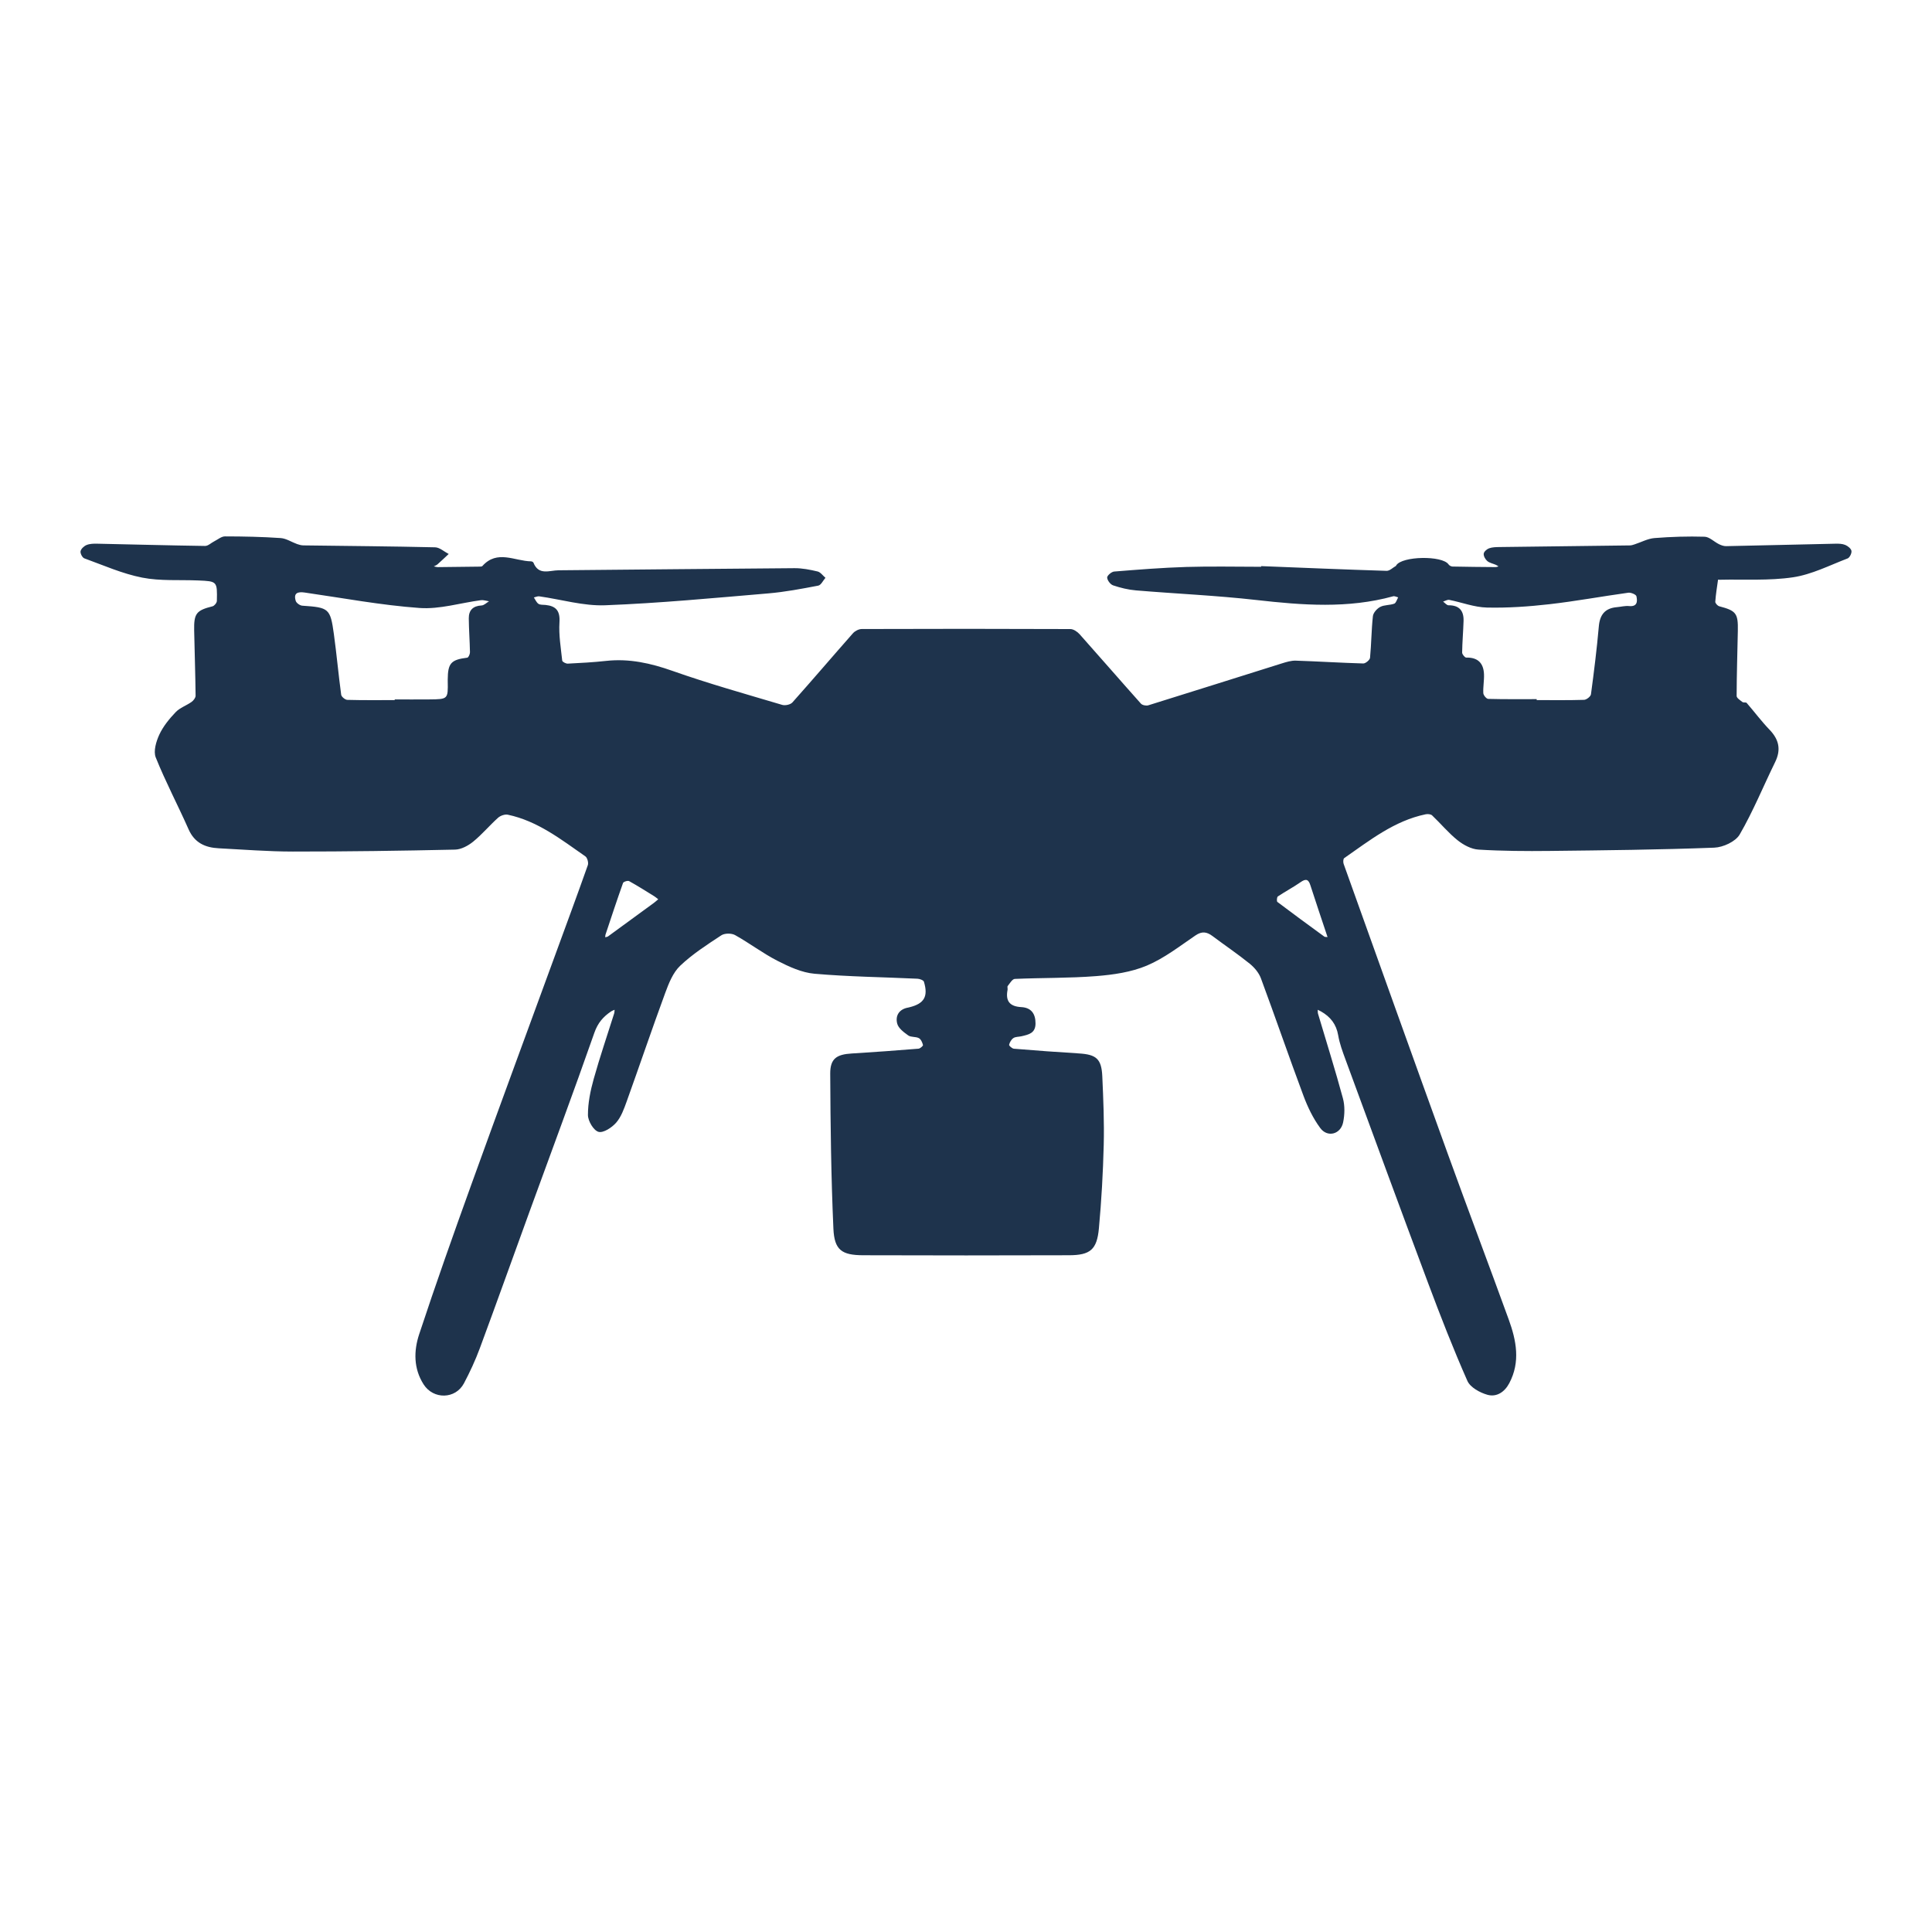 <?xml version="1.0" encoding="utf-8"?>
<!-- Generator: Adobe Illustrator 23.1.0, SVG Export Plug-In . SVG Version: 6.00 Build 0)  -->
<svg version="1.1" id="Layer_1" xmlns="http://www.w3.org/2000/svg" xmlns:xlink="http://www.w3.org/1999/xlink" x="0px" y="0px"
	 viewBox="0 0 1200 1200" enable-background="new 0 0 1200 1200" xml:space="preserve">
<path fill="#1E334C" d="M783.335,351.627c25.971,1.027,51.939,2.126,77.917,2.935c1.893,0.059,3.853-1.985,5.776-3.062
	c0.084-0.047,0.104-0.202,0.163-0.301c3.504-5.855,28.717-6.287,32.534-0.625c0.468,0.695,1.614,1.301,2.459,1.319
	c8.89,0.193,17.783,0.268,26.676,0.34c0.63,0.005,1.262-0.272,1.893-0.418c-0.548-0.333-1.067-0.732-1.65-0.986
	c-1.796-0.782-3.914-1.158-5.335-2.365c-1.218-1.034-2.353-3.064-2.211-4.526c0.122-1.256,1.911-2.857,3.304-3.362
	c1.998-0.724,4.304-0.766,6.483-0.795c27.026-0.361,54.053-0.66,81.079-1.014c0.982-0.013,1.979-0.373,2.933-0.682
	c4.099-1.327,8.118-3.551,12.289-3.88c10.333-0.814,20.745-1.147,31.1-0.832c3.007,0.091,5.88,3.123,8.909,4.615
	c1.372,0.676,2.984,1.27,4.474,1.24c22.615-0.454,45.228-1.039,67.843-1.52c2.059-0.044,4.301,0,6.142,0.764
	c1.599,0.663,3.609,2.258,3.858,3.711c0.246,1.438-1.112,4.193-2.409,4.688c-11.187,4.267-22.249,9.968-33.875,11.7
	c-14.943,2.226-30.374,1.176-45.595,1.532c-0.341,0.008-0.98-0.087-0.983-0.064c-0.645,4.568-1.401,9.131-1.715,13.725
	c-0.062,0.906,1.42,2.53,2.459,2.805c10.461,2.76,11.761,4.321,11.549,15.214c-0.263,13.501-0.707,27.001-0.747,40.503
	c-0.004,1.271,2.22,2.682,3.615,3.765c0.639,0.497,2.159,0.021,2.625,0.556c4.784,5.503,9.147,11.397,14.194,16.637
	c5.87,6.094,7.272,12.368,3.487,20.095c-7.351,15.006-13.667,30.585-22.026,44.99c-2.562,4.415-10.302,7.97-15.813,8.179
	c-34.022,1.291-68.083,1.649-102.135,2.029c-14.768,0.165-29.57,0.074-44.299-0.829c-4.464-0.274-9.343-2.902-12.958-5.794
	c-5.731-4.586-10.486-10.377-15.843-15.46c-0.832-0.789-2.755-0.941-4.026-0.677c-19.523,4.057-34.728,16.232-50.544,27.207
	c-0.663,0.46-0.758,2.53-0.38,3.586c21.523,60.117,43.026,120.242,64.758,180.284c12.415,34.3,25.331,68.419,37.782,102.706
	c4.732,13.031,7.371,26.299,0.354,39.568c-2.944,5.567-7.938,8.798-13.613,7.194c-4.68-1.323-10.64-4.606-12.413-8.619
	c-8.805-19.931-16.73-40.272-24.373-60.69c-17.326-46.284-34.329-92.69-51.39-139.073c-1.791-4.868-3.629-9.825-4.487-14.902
	c-1.161-6.87-4.821-11.476-10.61-14.785c-0.681-0.389-1.4-0.711-2.102-1.063c0.059,0.834-0.032,1.712,0.2,2.494
	c5.188,17.484,10.689,34.882,15.445,52.481c1.27,4.699,1.135,10.185,0.132,14.995c-1.541,7.391-9.704,9.554-14.177,3.523
	c-4.447-5.995-7.822-13.041-10.451-20.08c-9.046-24.225-17.43-48.697-26.424-72.942c-1.281-3.452-4.066-6.759-6.981-9.111
	c-7.454-6.012-15.416-11.389-23.087-17.137c-3.519-2.637-6.528-3.151-10.561-0.41c-9.833,6.682-19.448,14.216-30.262,18.766
	c-9.699,4.081-20.8,5.673-31.428,6.514c-16.789,1.329-33.705,0.996-50.55,1.74c-1.545,0.068-3.07,2.751-4.391,4.392
	c-0.398,0.494,0.052,1.593-0.101,2.373c-1.365,6.956,1.278,10.354,8.549,10.749c6.033,0.328,8.838,3.984,8.812,10.188
	c-0.026,6.108-4.367,6.888-8.706,7.913c-1.685,0.398-3.682,0.241-5.02,1.122c-1.301,0.857-2.317,2.632-2.674,4.184
	c-0.135,0.588,1.865,2.347,2.986,2.44c13.461,1.111,26.934,2.109,40.416,2.93c10.724,0.653,13.977,3.351,14.471,14.194
	c0.646,14.182,1.239,28.404,0.89,42.584c-0.426,17.301-1.407,34.619-2.993,51.852c-1.22,13.256-5.363,16.676-18.572,16.72
	c-42.593,0.14-85.187,0.14-127.781,0c-13.378-0.044-17.964-3.179-18.563-16.591c-1.43-32.021-1.812-64.099-1.969-96.158
	c-0.046-9.389,3.946-12.002,13.371-12.57c13.829-0.834,27.647-1.862,41.456-2.978c1.044-0.084,2.921-1.755,2.789-2.279
	c-0.4-1.583-1.267-3.598-2.564-4.278c-1.966-1.031-4.888-0.46-6.609-1.686c-2.725-1.941-6.112-4.469-6.845-7.351
	c-1.262-4.962,1.212-9.012,6.944-9.971c0.227-0.038,0.449-0.108,0.674-0.164c9.141-2.254,11.756-6.657,8.993-15.842
	c-0.291-0.967-2.593-1.82-4.002-1.886c-21.335-1.005-42.731-1.238-63.987-3.095c-7.863-0.687-15.79-4.352-22.986-8.03
	c-9.119-4.66-17.374-10.984-26.342-15.981c-2.209-1.231-6.469-1.213-8.529,0.142c-8.867,5.831-17.94,11.664-25.577,18.927
	c-4.47,4.251-7.089,10.934-9.312,16.975c-8.214,22.321-15.834,44.859-23.878,67.244c-1.668,4.641-3.431,9.641-6.569,13.239
	c-2.646,3.035-7.993,6.531-10.966,5.684c-3.056-0.87-6.535-6.748-6.547-10.445c-0.025-7.478,1.551-15.136,3.583-22.408
	c3.82-13.673,8.439-27.123,12.698-40.674c0.226-0.719,0.194-1.519,0.282-2.281c-0.699,0.311-1.46,0.529-2.087,0.948
	c-4.926,3.292-8.324,7.14-10.476,13.291c-12.999,37.15-26.776,74.027-40.245,111.014c-10.314,28.323-20.44,56.715-30.91,84.98
	c-2.757,7.444-6.126,14.718-9.839,21.74c-5.271,9.971-19.012,10.206-25.09,0.676c-6.297-9.871-6.134-20.858-2.745-31.119
	c10.317-31.24,21.317-62.263,32.484-93.213c17.161-47.562,34.682-94.995,52.052-142.482c6.784-18.544,13.649-37.059,20.222-55.677
	c0.532-1.506-0.3-4.596-1.538-5.458c-15.045-10.473-29.624-21.951-48.147-25.87c-1.845-0.39-4.609,0.585-6.073,1.899
	c-5.321,4.778-9.953,10.36-15.484,14.853c-3.095,2.514-7.417,4.845-11.238,4.929c-33.591,0.738-67.194,1.217-100.793,1.201
	c-15.338-0.007-30.679-1.241-46.012-2.03c-8.37-0.43-14.979-3.361-18.702-11.784c-6.614-14.963-14.306-29.471-20.389-44.634
	c-1.559-3.887,0.258-9.953,2.239-14.221c2.382-5.132,6.205-9.788,10.157-13.932c2.613-2.739,6.656-4.068,9.843-6.332
	c1.192-0.847,2.527-2.563,2.512-3.869c-0.15-13.501-0.611-26.997-0.888-40.497c-0.218-10.632,1.361-12.5,11.407-15.027
	c1.142-0.287,2.662-2.152,2.688-3.315c0.278-12.2,0.205-12.232-11.508-12.736c-11.654-0.502-23.583,0.452-34.892-1.771
	c-12.297-2.417-24.055-7.66-35.939-11.97c-1.228-0.445-2.59-3.108-2.319-4.417c0.314-1.517,2.145-3.205,3.717-3.855
	c1.946-0.805,4.307-0.87,6.479-0.825c22.385,0.462,44.766,1.086,67.152,1.4c1.87,0.026,3.749-1.898,5.655-2.856
	c2.213-1.112,4.46-3.078,6.691-3.077c11.527,0.008,23.073,0.251,34.57,1.033c3.486,0.237,6.818,2.505,10.259,3.735
	c1.247,0.446,2.603,0.803,3.914,0.82c27.257,0.369,54.518,0.558,81.768,1.192c2.849,0.066,5.639,2.7,8.456,4.142
	c-2.315,2.156-4.6,4.345-6.965,6.444c-0.632,0.561-1.51,0.844-2.275,1.254c0.853,0.161,1.707,0.468,2.559,0.461
	c8.546-0.066,17.092-0.175,25.637-0.301c0.671-0.01,1.611,0.012,1.97-0.389c9.206-10.287,20.076-3.052,30.256-2.893
	c0.505,0.008,1.293,0.417,1.459,0.834c3.218,8.103,9.998,4.761,15.563,4.715c48.851-0.4,97.701-0.978,146.552-1.309
	c4.793-0.033,9.667,0.928,14.356,2.046c1.84,0.439,3.276,2.575,4.896,3.938c-1.476,1.681-2.73,4.521-4.464,4.853
	c-10.3,1.969-20.661,3.949-31.095,4.831c-33.72,2.852-67.447,6.076-101.241,7.372c-13.562,0.52-27.298-3.627-40.968-5.554
	c-1.058-0.149-2.222,0.458-3.337,0.713c0.925,1.354,1.588,3.096,2.852,3.946c1.115,0.749,2.897,0.532,4.39,0.69
	c6.528,0.692,9.11,3.65,8.654,10.786c-0.502,7.871,0.862,15.877,1.71,23.793c0.083,0.771,2.281,1.931,3.446,1.873
	c7.959-0.394,15.929-0.834,23.847-1.698c14.328-1.563,27.65,1.418,41.207,6.206c22.41,7.914,45.355,14.328,68.152,21.116
	c1.845,0.549,5.104-0.16,6.319-1.521c12.669-14.197,25.004-28.692,37.599-42.957c1.255-1.421,3.616-2.639,5.468-2.646
	c43.201-0.148,86.402-0.16,129.602,0.025c1.954,0.008,4.359,1.676,5.775,3.264c12.745,14.289,25.275,28.77,38.029,43.05
	c0.872,0.976,3.251,1.46,4.58,1.047c27.676-8.591,55.294-17.37,82.949-26.027c2.813-0.88,5.814-1.804,8.695-1.711
	c13.962,0.453,27.911,1.36,41.874,1.75c1.432,0.04,4.079-2.174,4.211-3.531c0.834-8.599,0.84-17.282,1.781-25.865
	c0.232-2.113,2.536-4.688,4.567-5.742c2.548-1.322,5.915-0.978,8.686-2.007c1.138-0.422,1.642-2.549,2.435-3.901
	c-1.036-0.249-2.193-0.933-3.092-0.685c-28.107,7.741-56.361,5.552-84.848,2.324c-24.886-2.82-49.967-3.895-74.942-5.983
	c-4.789-0.401-9.598-1.589-14.162-3.117c-1.687-0.565-3.609-3.109-3.701-4.842c-0.065-1.223,2.692-3.616,4.33-3.748
	c14.938-1.203,29.896-2.399,44.87-2.852c15.466-0.468,30.958-0.104,46.438-0.104C783.326,351.905,783.331,351.766,783.335,351.627z
	 M954.461,434.251c0,0.198,0,0.395,0,0.593c9.813,0,19.632,0.152,29.435-0.16c1.518-0.048,4.092-2.073,4.276-3.44
	c1.89-14.04,3.645-28.11,4.888-42.22c0.646-7.332,3.923-11.274,11.222-11.908c2.529-0.22,5.093-0.924,7.57-0.681
	c5.177,0.509,5.256-2.955,4.562-6.087c-0.243-1.098-3.411-2.429-5.044-2.204c-16.354,2.256-32.613,5.274-49.006,7.141
	c-12.874,1.467-25.915,2.371-38.848,2.072c-7.808-0.18-15.536-3.217-23.341-4.762c-1.169-0.231-2.565,0.68-3.857,1.063
	c1.138,0.802,2.281,2.299,3.414,2.291c6.691-0.048,9.496,3.457,9.309,9.71c-0.195,6.553-0.787,13.096-0.879,19.648
	c-0.015,1.081,1.669,3.148,2.528,3.127c7.264-0.174,10.792,3.491,11.054,10.397c0.147,3.894-0.642,7.828-0.428,11.712
	c0.071,1.287,1.927,3.516,3.015,3.546C934.37,434.364,944.417,434.251,954.461,434.251z M245.17,434.849c0-0.139,0-0.278,0-0.417
	c7.16,0,14.32,0.056,21.479-0.013c11.643-0.111,11.643-0.146,11.453-11.308c-0.006-0.346-0.006-0.693-0.004-1.039
	c0.076-10.207,2.051-12.314,12.151-13.581c0.708-0.089,1.675-2.192,1.655-3.343c-0.124-7.015-0.664-14.024-0.734-21.038
	c-0.051-5.088,2.609-7.767,7.927-8.046c1.588-0.083,3.096-1.684,4.641-2.589c-1.685-0.25-3.423-0.9-5.046-0.686
	c-12.723,1.679-25.584,5.739-38.099,4.841c-23.901-1.713-47.606-6.188-71.381-9.601c-4.314-0.619-7.047,0.313-5.515,5.228
	c0.411,1.317,2.6,2.851,4.063,2.95c16.507,1.114,17.405,1.651,19.605,17.575c1.733,12.549,2.849,25.184,4.548,37.739
	c0.17,1.258,2.463,3.144,3.814,3.182C225.534,434.975,235.354,434.849,245.17,434.849z M824.562,582.021
	c-3.74-11.248-7.297-21.725-10.687-32.255c-1.252-3.889-2.932-4.017-6.116-1.793c-4.528,3.163-9.466,5.737-14.057,8.818
	c-0.629,0.422-0.812,3.022-0.294,3.415c9.642,7.305,19.416,14.436,29.193,21.562C822.983,582.047,823.663,581.919,824.562,582.021z
	 M408.839,558.56c-1.029-0.797-1.659-1.383-2.378-1.826c-5.204-3.209-10.36-6.509-15.709-9.457
	c-0.845-0.465-3.498,0.373-3.777,1.157c-3.794,10.638-7.322,21.372-10.892,32.089c-0.169,0.508-0.121,1.089-0.174,1.635
	c0.595-0.179,1.296-0.213,1.771-0.558c9.512-6.913,19.001-13.858,28.485-20.811C406.993,560.182,407.748,559.474,408.839,558.56z"/>
</svg>
